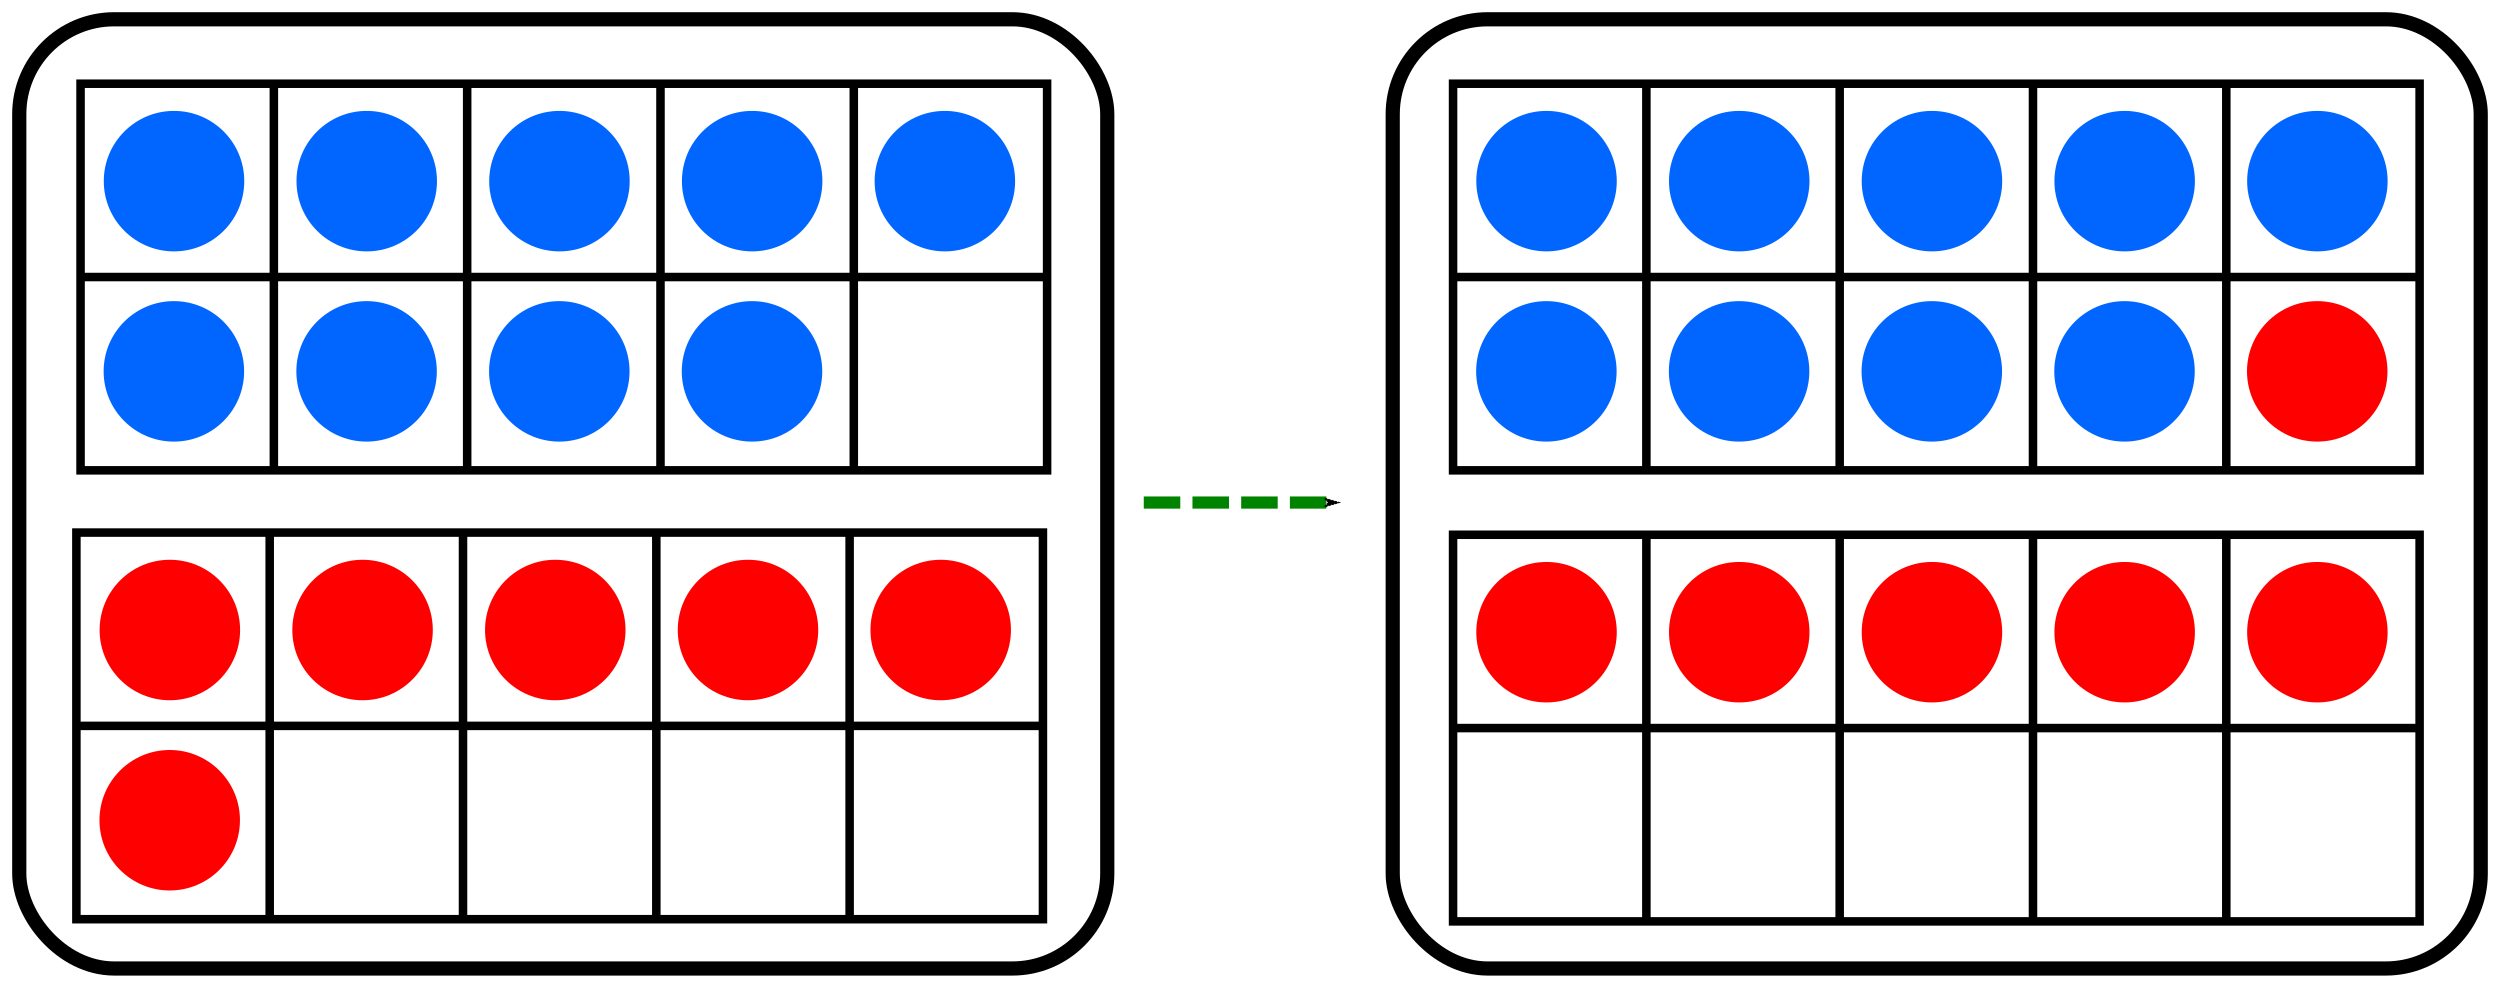 <?xml version="1.0" encoding="UTF-8" standalone="no"?>
<!-- Created with Inkscape (http://www.inkscape.org/) -->

<svg
   width="205.305mm"
   height="81.117mm"
   viewBox="0 0 205.305 81.117"
   version="1.1"
   id="svg5"
   inkscape:version="1.1 (c4e8f9e, 2021-05-24)"
   sodipodi:docname="ESMDotsMaking10-9-6.svg.2025_03_07_12_04_44.0.svg"
   xmlns:inkscape="http://www.inkscape.org/namespaces/inkscape"
   xmlns:sodipodi="http://sodipodi.sourceforge.net/DTD/sodipodi-0.dtd"
   xmlns="http://www.w3.org/2000/svg"
   xmlns:svg="http://www.w3.org/2000/svg">
  <sodipodi:namedview
     id="namedview7"
     pagecolor="#ffffff"
     bordercolor="#666666"
     borderopacity="1.0"
     inkscape:pageshadow="2"
     inkscape:pageopacity="1"
     inkscape:pagecheckerboard="0"
     inkscape:document-units="mm"
     showgrid="true"
     inkscape:zoom="1.3416246"
     inkscape:cx="383.1176"
     inkscape:cy="133.79301"
     inkscape:window-width="1787"
     inkscape:window-height="997"
     inkscape:window-x="3"
     inkscape:window-y="25"
     inkscape:window-maximized="0"
     inkscape:current-layer="layer1"
     fit-margin-left="1"
     fit-margin-top="1"
     fit-margin-right="1"
     fit-margin-bottom="1"
     inkscape:snap-global="false">
    <inkscape:grid
       type="xygrid"
       id="grid824"
       originx="-83.343"
       originy="-51.334" />
  </sodipodi:namedview>
  <defs
     id="defs2">
    <marker
       style="overflow:visible"
       id="Arrow1Mend"
       refX="0"
       refY="0"
       orient="auto"
       inkscape:stockid="Arrow1Mend"
       inkscape:isstock="true">
      <path
         transform="matrix(-0.4,0,0,-0.4,-4,0)"
         style="fill:context-stroke;fill-rule:evenodd;stroke:context-stroke;stroke-width:1pt"
         d="M 0,0 5,-5 -12.5,0 5,5 Z"
         id="path1625" />
    </marker>
    <marker
       style="overflow:visible"
       id="EmptyTriangleOutL"
       refX="0"
       refY="0"
       orient="auto"
       inkscape:stockid="EmptyTriangleOutL"
       inkscape:isstock="true">
      <path
         transform="matrix(0.8,0,0,0.8,-4.8,0)"
         style="fill:context-fill;fill-rule:evenodd;stroke:context-stroke;stroke-width:1pt"
         d="M 5.77,0 -2.88,5 V -5 Z"
         id="path1776" />
    </marker>
    <marker
       style="overflow:visible"
       id="Tail"
       refX="0"
       refY="0"
       orient="auto"
       inkscape:stockid="Tail"
       inkscape:isstock="true">
      <g
         transform="scale(-1.2)"
         id="g1664">
        <path
           style="fill:none;fill-rule:evenodd;stroke:context-stroke;stroke-width:0.8;stroke-linecap:round"
           d="M -3.805,-3.959 0.544,0"
           id="path1652" />
        <path
           style="fill:none;fill-rule:evenodd;stroke:context-stroke;stroke-width:0.8;stroke-linecap:round"
           d="M -1.287,-3.959 3.062,0"
           id="path1654" />
        <path
           style="fill:none;fill-rule:evenodd;stroke:context-stroke;stroke-width:0.8;stroke-linecap:round"
           d="M 1.305,-3.959 5.654,0"
           id="path1656" />
        <path
           style="fill:none;fill-rule:evenodd;stroke:context-stroke;stroke-width:0.8;stroke-linecap:round"
           d="M -3.805,4.178 0.544,0.22"
           id="path1658" />
        <path
           style="fill:none;fill-rule:evenodd;stroke:context-stroke;stroke-width:0.8;stroke-linecap:round"
           d="M -1.287,4.178 3.062,0.22"
           id="path1660" />
        <path
           style="fill:none;fill-rule:evenodd;stroke:context-stroke;stroke-width:0.8;stroke-linecap:round"
           d="M 1.305,4.178 5.654,0.22"
           id="path1662" />
      </g>
    </marker>
    <marker
       style="overflow:visible"
       id="Arrow1Lend"
       refX="0"
       refY="0"
       orient="auto"
       inkscape:stockid="Arrow1Lend"
       inkscape:isstock="true">
      <path
         transform="matrix(-0.8,0,0,-0.8,-10,0)"
         style="fill:context-stroke;fill-rule:evenodd;stroke:context-stroke;stroke-width:1pt"
         d="M 0,0 5,-5 -12.5,0 5,5 Z"
         id="path1619" />
    </marker>
  </defs>
  <g
     inkscape:label="Layer 1"
     inkscape:groupmode="layer"
     id="layer1"
     transform="translate(-83.343,-51.334)">
    <rect
       style="fill:none;stroke:#000000;stroke-width:1.165;stroke-linecap:round;stroke-linejoin:round;stroke-miterlimit:4;stroke-dasharray:none;stroke-opacity:1"
       id="rect1151-6-7-2"
       width="89.349"
       height="77.952"
       x="84.925"
       y="52.917"
       ry="7.795" />
    <g
       id="g1201">
      <g
         id="g1012">
        <path
           style="fill:none;stroke:#000000;stroke-width:0.7;stroke-linecap:butt;stroke-linejoin:miter;stroke-miterlimit:4;stroke-dasharray:none;stroke-opacity:1"
           d="M 89.616,95.07 V 126.82 H 168.991 V 95.07 Z"
           id="path1652-8" />
        <path
           style="fill:none;stroke:#000000;stroke-width:0.7;stroke-linecap:butt;stroke-linejoin:miter;stroke-miterlimit:4;stroke-dasharray:none;stroke-opacity:1"
           d="M 89.616,110.945 H 168.991"
           id="path1654-2" />
        <path
           style="fill:none;stroke:#000000;stroke-width:0.7;stroke-linecap:butt;stroke-linejoin:miter;stroke-miterlimit:4;stroke-dasharray:none;stroke-opacity:1"
           d="M 105.491,95.07 V 126.82"
           id="path1656-1" />
        <path
           style="fill:none;stroke:#000000;stroke-width:0.7;stroke-linecap:butt;stroke-linejoin:miter;stroke-miterlimit:4;stroke-dasharray:none;stroke-opacity:1"
           d="M 121.366,95.07 V 126.82"
           id="path1658-6" />
        <path
           style="fill:none;stroke:#000000;stroke-width:0.7;stroke-linecap:butt;stroke-linejoin:miter;stroke-miterlimit:4;stroke-dasharray:none;stroke-opacity:1"
           d="M 137.241,95.07 V 126.82"
           id="path1660-8" />
        <path
           style="fill:none;stroke:#000000;stroke-width:0.7;stroke-linecap:butt;stroke-linejoin:miter;stroke-miterlimit:4;stroke-dasharray:none;stroke-opacity:1"
           d="M 153.116,95.07 V 126.82"
           id="path1662-3" />
        <circle
           style="fill:#ff0000;fill-rule:evenodd;stroke-width:0.192"
           id="path848-9-6-7-8-8-8-9"
           cx="160.596"
           cy="-103.072"
           transform="scale(1,-1)"
           r="5.768" />
        <circle
           style="fill:#ff0000;fill-rule:evenodd;stroke-width:0.192"
           id="path848-9-6-7-8-8-40-4"
           cx="144.77"
           cy="-103.072"
           transform="scale(1,-1)"
           r="5.768" />
        <circle
           style="fill:#ff0000;fill-rule:evenodd;stroke-width:0.192"
           id="path848-9-6-7-8-8-2-1"
           cx="128.944"
           cy="-103.072"
           transform="scale(1,-1)"
           r="5.768" />
        <circle
           style="fill:#ff0000;fill-rule:evenodd;stroke-width:0.192"
           id="path848-9-6-7-8-8-4-6"
           cx="113.118"
           cy="-103.072"
           transform="scale(1,-1)"
           r="5.768" />
        <circle
           style="fill:#ff0000;fill-rule:evenodd;stroke-width:0.192"
           id="path848-9-6-7-8-8-22"
           cx="97.292"
           cy="-103.072"
           transform="scale(1,-1)"
           r="5.768" />
        <circle
           style="fill:#ff0000;fill-rule:evenodd;stroke-width:0.192"
           id="path848-9-6-7-8-8-0-6"
           cx="97.28"
           cy="-118.693"
           transform="scale(1,-1)"
           r="5.768" />
      </g>
    </g>
    <g
       id="g1750"
       style="stroke:#000000;stroke-width:0.7;stroke-miterlimit:4;stroke-dasharray:none;stroke-opacity:1"
       transform="translate(-79.375,-105.833)">
      <path
         style="fill:none;stroke:#000000;stroke-width:0.7;stroke-linecap:butt;stroke-linejoin:miter;stroke-miterlimit:4;stroke-dasharray:none;stroke-opacity:1"
         d="m 169.333,164.042 v 31.75 h 79.375 v -31.75 z"
         id="path1652-0" />
      <path
         style="fill:none;stroke:#000000;stroke-width:0.7;stroke-linecap:butt;stroke-linejoin:miter;stroke-miterlimit:4;stroke-dasharray:none;stroke-opacity:1"
         d="m 169.333,179.917 h 79.375"
         id="path1654-9" />
      <path
         style="fill:none;stroke:#000000;stroke-width:0.7;stroke-linecap:butt;stroke-linejoin:miter;stroke-miterlimit:4;stroke-dasharray:none;stroke-opacity:1"
         d="m 185.208,164.042 v 31.75"
         id="path1656-0" />
      <path
         style="fill:none;stroke:#000000;stroke-width:0.7;stroke-linecap:butt;stroke-linejoin:miter;stroke-miterlimit:4;stroke-dasharray:none;stroke-opacity:1"
         d="m 201.083,164.042 v 31.75"
         id="path1658-7" />
      <path
         style="fill:none;stroke:#000000;stroke-width:0.7;stroke-linecap:butt;stroke-linejoin:miter;stroke-miterlimit:4;stroke-dasharray:none;stroke-opacity:1"
         d="m 216.958,164.042 v 31.75"
         id="path1660-1" />
      <path
         style="fill:none;stroke:#000000;stroke-width:0.7;stroke-linecap:butt;stroke-linejoin:miter;stroke-miterlimit:4;stroke-dasharray:none;stroke-opacity:1"
         d="m 232.833,164.042 v 31.75"
         id="path1662-6" />
    </g>
    <circle
       style="fill:#0066ff;fill-rule:evenodd;stroke-width:0.192"
       id="path848-9-6-7-8-8-8-0"
       cx="160.938"
       cy="-66.21"
       transform="scale(1,-1)"
       r="5.768" />
    <g
       id="g1842-6"
       transform="translate(-31.897,-105.833)">
      <circle
         style="fill:#0066ff;fill-rule:evenodd;stroke-width:0.192"
         id="path848-9-6-7-8-8-40"
         cx="177.009"
         cy="-172.043"
         transform="scale(1,-1)"
         r="5.768" />
      <circle
         style="fill:#0066ff;fill-rule:evenodd;stroke-width:0.192"
         id="path848-9-6-7-8-8-0-0-2"
         cx="176.997"
         cy="-187.664"
         transform="scale(1,-1)"
         r="5.768" />
    </g>
    <g
       id="g1842-8"
       transform="translate(-47.723,-105.833)">
      <circle
         style="fill:#0066ff;fill-rule:evenodd;stroke-width:0.192"
         id="path848-9-6-7-8-8-2"
         cx="177.009"
         cy="-172.043"
         transform="scale(1,-1)"
         r="5.768" />
      <circle
         style="fill:#0066ff;fill-rule:evenodd;stroke-width:0.192"
         id="path848-9-6-7-8-8-0-2-9"
         cx="176.997"
         cy="-187.664"
         transform="scale(1,-1)"
         r="5.768" />
    </g>
    <g
       id="g1842-4"
       transform="translate(-63.549,-105.833)">
      <circle
         style="fill:#0066ff;fill-rule:evenodd;stroke-width:0.192"
         id="path848-9-6-7-8-8-4"
         cx="177.009"
         cy="-172.043"
         transform="scale(1,-1)"
         r="5.768" />
      <circle
         style="fill:#0066ff;fill-rule:evenodd;stroke-width:0.192"
         id="path848-9-6-7-8-8-0-3-6"
         cx="176.997"
         cy="-187.664"
         transform="scale(1,-1)"
         r="5.768" />
    </g>
    <g
       id="g1842"
       transform="translate(-79.375,-105.833)">
      <circle
         style="fill:#0066ff;fill-rule:evenodd;stroke-width:0.192"
         id="path848-9-6-7-8-8-02"
         cx="177.009"
         cy="-172.043"
         transform="scale(1,-1)"
         r="5.768" />
      <circle
         style="fill:#0066ff;fill-rule:evenodd;stroke-width:0.192"
         id="path848-9-6-7-8-8-0-8"
         cx="176.997"
         cy="-187.664"
         transform="scale(1,-1)"
         r="5.768" />
    </g>
    <g
       id="g1423"
       transform="translate(17.463)">
      <rect
         style="fill:none;stroke:#000000;stroke-width:1.165;stroke-linecap:round;stroke-linejoin:round;stroke-miterlimit:4;stroke-dasharray:none;stroke-opacity:1"
         id="rect1151-6-7"
         width="89.349"
         height="77.952"
         x="180.253"
         y="52.917"
         ry="7.795" />
      <g
         id="g1224"
         transform="translate(-2.646)">
        <g
           id="g1750-0"
           style="stroke:#000000;stroke-width:0.7;stroke-miterlimit:4;stroke-dasharray:none;stroke-opacity:1"
           transform="translate(18.521,-105.833)">
          <path
             style="fill:none;stroke:#000000;stroke-width:0.7;stroke-linecap:butt;stroke-linejoin:miter;stroke-miterlimit:4;stroke-dasharray:none;stroke-opacity:1"
             d="m 169.333,164.042 v 31.75 h 79.375 v -31.75 z"
             id="path1652-0-0" />
          <path
             style="fill:none;stroke:#000000;stroke-width:0.7;stroke-linecap:butt;stroke-linejoin:miter;stroke-miterlimit:4;stroke-dasharray:none;stroke-opacity:1"
             d="m 169.333,179.917 h 79.375"
             id="path1654-9-3" />
          <path
             style="fill:none;stroke:#000000;stroke-width:0.7;stroke-linecap:butt;stroke-linejoin:miter;stroke-miterlimit:4;stroke-dasharray:none;stroke-opacity:1"
             d="m 185.208,164.042 v 31.75"
             id="path1656-0-2" />
          <path
             style="fill:none;stroke:#000000;stroke-width:0.7;stroke-linecap:butt;stroke-linejoin:miter;stroke-miterlimit:4;stroke-dasharray:none;stroke-opacity:1"
             d="m 201.083,164.042 v 31.75"
             id="path1658-7-8" />
          <path
             style="fill:none;stroke:#000000;stroke-width:0.7;stroke-linecap:butt;stroke-linejoin:miter;stroke-miterlimit:4;stroke-dasharray:none;stroke-opacity:1"
             d="m 216.958,164.042 v 31.75"
             id="path1660-1-2" />
          <path
             style="fill:none;stroke:#000000;stroke-width:0.7;stroke-linecap:butt;stroke-linejoin:miter;stroke-miterlimit:4;stroke-dasharray:none;stroke-opacity:1"
             d="m 232.833,164.042 v 31.75"
             id="path1662-6-4" />
        </g>
        <circle
           style="fill:#0066ff;fill-rule:evenodd;stroke-width:0.192"
           id="path848-9-6-7-8-8-8-0-8"
           cx="258.834"
           cy="-66.21"
           transform="scale(1,-1)"
           r="5.768" />
        <circle
           style="fill:#ff0000;fill-rule:evenodd;stroke-width:0.192"
           id="path848-9-6-7-8-8-0-1-9-3"
           cx="258.822"
           cy="-81.831"
           transform="scale(1,-1)"
           r="5.768" />
        <g
           id="g1842-6-5"
           transform="translate(65.999,-105.833)">
          <circle
             style="fill:#0066ff;fill-rule:evenodd;stroke-width:0.192"
             id="path848-9-6-7-8-8-40-0"
             cx="177.009"
             cy="-172.043"
             transform="scale(1,-1)"
             r="5.768" />
          <circle
             style="fill:#0066ff;fill-rule:evenodd;stroke-width:0.192"
             id="path848-9-6-7-8-8-0-0-2-0"
             cx="176.997"
             cy="-187.664"
             transform="scale(1,-1)"
             r="5.768" />
        </g>
        <g
           id="g1842-8-6"
           transform="translate(50.173,-105.833)">
          <circle
             style="fill:#0066ff;fill-rule:evenodd;stroke-width:0.192"
             id="path848-9-6-7-8-8-2-7"
             cx="177.009"
             cy="-172.043"
             transform="scale(1,-1)"
             r="5.768" />
          <circle
             style="fill:#0066ff;fill-rule:evenodd;stroke-width:0.192"
             id="path848-9-6-7-8-8-0-2-9-0"
             cx="176.997"
             cy="-187.664"
             transform="scale(1,-1)"
             r="5.768" />
        </g>
        <g
           id="g1842-4-7"
           transform="translate(34.347,-105.833)">
          <circle
             style="fill:#0066ff;fill-rule:evenodd;stroke-width:0.192"
             id="path848-9-6-7-8-8-4-3"
             cx="177.009"
             cy="-172.043"
             transform="scale(1,-1)"
             r="5.768" />
          <circle
             style="fill:#0066ff;fill-rule:evenodd;stroke-width:0.192"
             id="path848-9-6-7-8-8-0-3-6-3"
             cx="176.997"
             cy="-187.664"
             transform="scale(1,-1)"
             r="5.768" />
        </g>
        <g
           id="g1842-2"
           transform="translate(18.521,-105.833)">
          <circle
             style="fill:#0066ff;fill-rule:evenodd;stroke-width:0.192"
             id="path848-9-6-7-8-8-02-1"
             cx="177.009"
             cy="-172.043"
             transform="scale(1,-1)"
             r="5.768" />
          <circle
             style="fill:#0066ff;fill-rule:evenodd;stroke-width:0.192"
             id="path848-9-6-7-8-8-0-8-4"
             cx="176.997"
             cy="-187.664"
             transform="scale(1,-1)"
             r="5.768" />
        </g>
      </g>
      <g
         id="g1311"
         transform="translate(0.342,0.18)">
        <path
           style="fill:none;stroke:#000000;stroke-width:0.7;stroke-linecap:butt;stroke-linejoin:miter;stroke-miterlimit:4;stroke-dasharray:none;stroke-opacity:1"
           d="m 184.866,95.07 v 31.75 h 79.375 V 95.07 Z"
           id="path1652-8-2" />
        <path
           style="fill:none;stroke:#000000;stroke-width:0.7;stroke-linecap:butt;stroke-linejoin:miter;stroke-miterlimit:4;stroke-dasharray:none;stroke-opacity:1"
           d="m 184.866,110.945 h 79.375"
           id="path1654-2-2" />
        <path
           style="fill:none;stroke:#000000;stroke-width:0.7;stroke-linecap:butt;stroke-linejoin:miter;stroke-miterlimit:4;stroke-dasharray:none;stroke-opacity:1"
           d="M 200.741,95.07 V 126.82"
           id="path1656-1-6" />
        <path
           style="fill:none;stroke:#000000;stroke-width:0.7;stroke-linecap:butt;stroke-linejoin:miter;stroke-miterlimit:4;stroke-dasharray:none;stroke-opacity:1"
           d="M 216.616,95.07 V 126.82"
           id="path1658-6-4" />
        <path
           style="fill:none;stroke:#000000;stroke-width:0.7;stroke-linecap:butt;stroke-linejoin:miter;stroke-miterlimit:4;stroke-dasharray:none;stroke-opacity:1"
           d="M 232.491,95.07 V 126.82"
           id="path1660-8-0" />
        <path
           style="fill:none;stroke:#000000;stroke-width:0.7;stroke-linecap:butt;stroke-linejoin:miter;stroke-miterlimit:4;stroke-dasharray:none;stroke-opacity:1"
           d="M 248.366,95.07 V 126.82"
           id="path1662-3-0" />
        <circle
           style="fill:#ff0000;fill-rule:evenodd;stroke-width:0.192"
           id="path848-9-6-7-8-8-8-9-0"
           cx="255.846"
           cy="-103.072"
           transform="scale(1,-1)"
           r="5.768" />
        <circle
           style="fill:#ff0000;fill-rule:evenodd;stroke-width:0.192"
           id="path848-9-6-7-8-8-40-4-8"
           cx="240.02"
           cy="-103.072"
           transform="scale(1,-1)"
           r="5.768" />
        <circle
           style="fill:#ff0000;fill-rule:evenodd;stroke-width:0.192"
           id="path848-9-6-7-8-8-2-1-1"
           cx="224.194"
           cy="-103.072"
           transform="scale(1,-1)"
           r="5.768" />
        <circle
           style="fill:#ff0000;fill-rule:evenodd;stroke-width:0.192"
           id="path848-9-6-7-8-8-4-6-7"
           cx="208.368"
           cy="-103.072"
           transform="scale(1,-1)"
           r="5.768" />
        <circle
           style="fill:#ff0000;fill-rule:evenodd;stroke-width:0.192"
           id="path848-9-6-7-8-8-22-6"
           cx="192.542"
           cy="-103.072"
           transform="scale(1,-1)"
           r="5.768" />
      </g>
    </g>
    <path
       style="fill:none;stroke:#008400;stroke-width:1;stroke-linecap:butt;stroke-linejoin:miter;stroke-miterlimit:4;stroke-dasharray:3, 1;stroke-dashoffset:0;stroke-opacity:1;marker-end:url(#Arrow1Mend)"
       d="m 177.271,92.604 h 15.875"
       id="path2037" />
  </g>
</svg>

